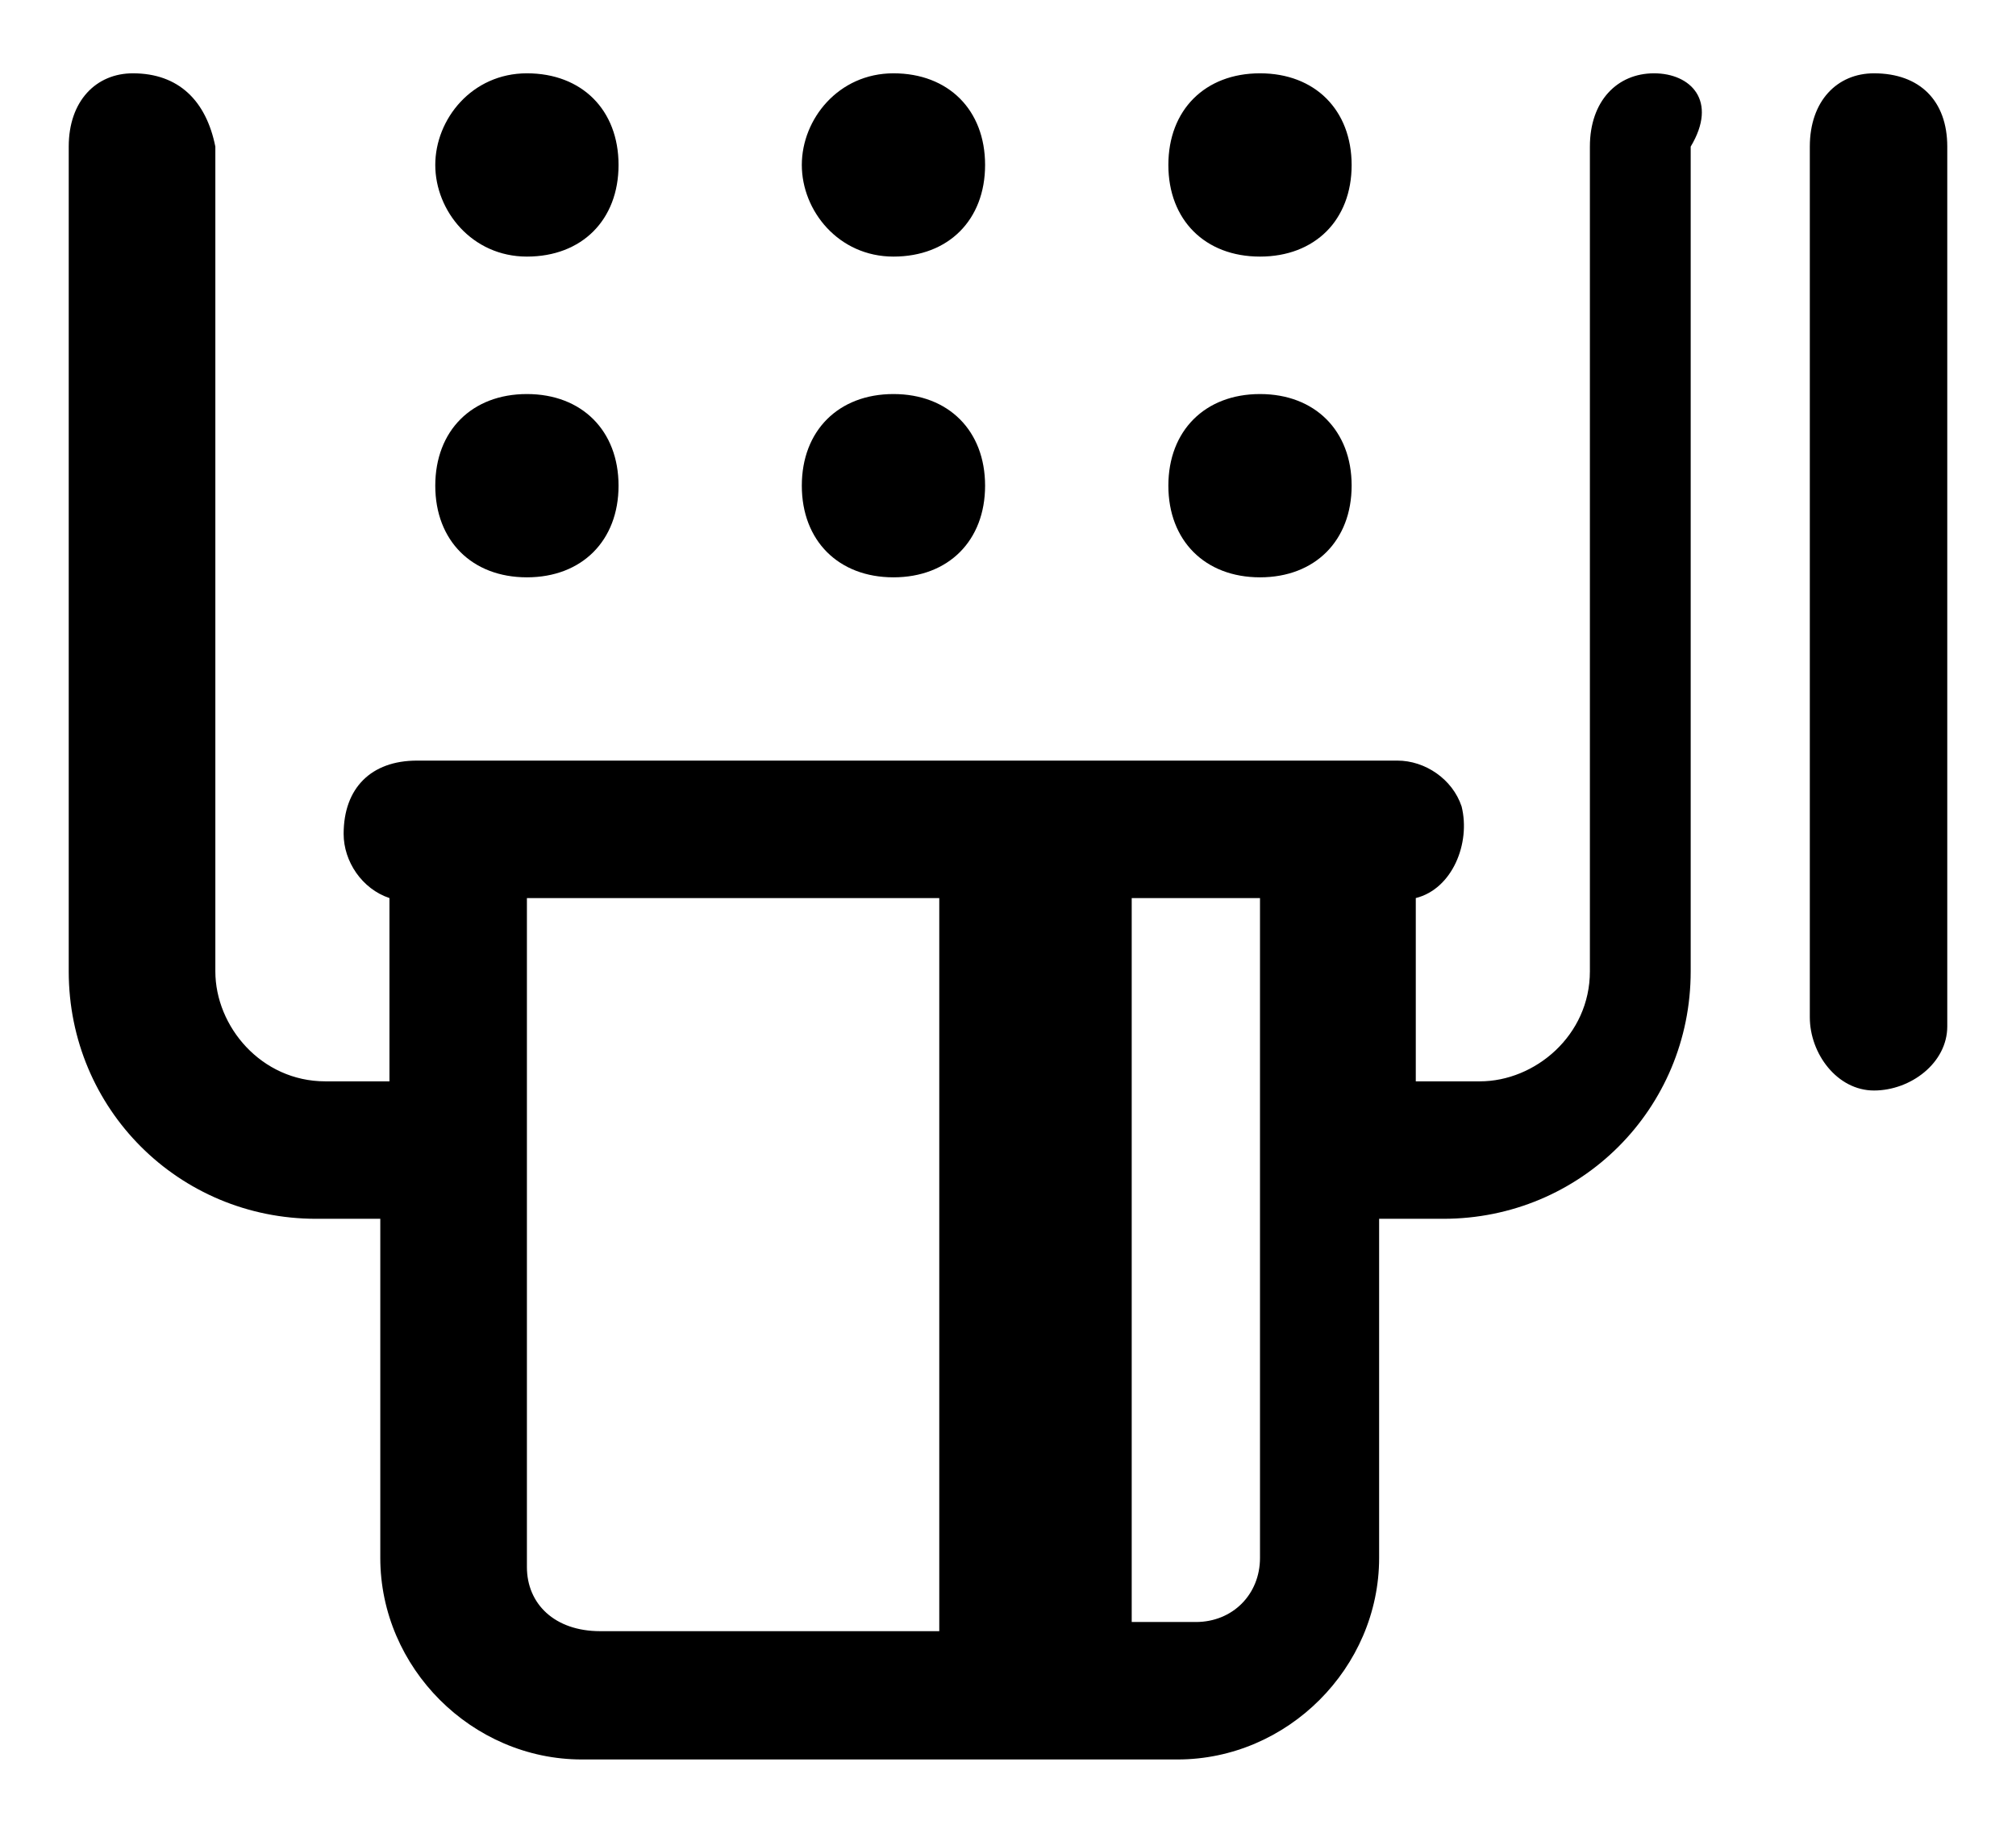 <svg xmlns="http://www.w3.org/2000/svg" viewBox="0 0 22 20">
  <path d="M1.45 0.8C1.05 0.8 0.75 1.1 0.75 1.6V10.6C0.75 12.1 1.95 13.3 3.45 13.3H4.15V17C4.15 18.2 5.15 19.2 6.35 19.2H12.85C14.05 19.2 15.05 18.2 15.05 17V13.3H15.75C17.25 13.3 18.45 12.1 18.45 10.6V1.6C18.75 1.1 18.45 0.8 18.05 0.8C17.65 0.8 17.35 1.1 17.35 1.6V10.6C17.35 11.3 16.75 11.8 16.15 11.8H15.45V9.8C15.85 9.7 16.05 9.2 15.95 8.8C15.85 8.5 15.55 8.3 15.25 8.3H4.55C4.05 8.3 3.75 8.6 3.75 9.1C3.75 9.4 3.95 9.7 4.25 9.8V11.8H3.55C2.85 11.8 2.35 11.2 2.35 10.6V1.6C2.25 1.1 1.95 0.8 1.45 0.8C1.55 0.8 1.45 0.8 1.45 0.8ZM20.45 0.8C20.05 0.8 19.75 1.1 19.75 1.6V11.1C19.75 11.5 20.05 11.9 20.45 11.9C20.85 11.9 21.25 11.6 21.25 11.2V1.6C21.25 1.1 20.95 0.8 20.45 0.8C20.55 0.8 20.45 0.8 20.45 0.8ZM5.75 0.8C5.15 0.8 4.75 1.3 4.75 1.8C4.75 2.3 5.15 2.8 5.75 2.8C6.35 2.8 6.75 2.4 6.75 1.8C6.75 1.2 6.35 0.8 5.75 0.8ZM9.75 0.8C9.15 0.8 8.75 1.3 8.75 1.8C8.75 2.3 9.15 2.8 9.75 2.8C10.35 2.8 10.75 2.4 10.75 1.8C10.75 1.2 10.35 0.8 9.75 0.8ZM13.75 0.8C13.15 0.8 12.75 1.2 12.75 1.8C12.75 2.4 13.15 2.8 13.75 2.8C14.35 2.8 14.75 2.4 14.75 1.8C14.75 1.2 14.35 0.8 13.75 0.8ZM5.75 4.3C5.15 4.3 4.75 4.7 4.75 5.3C4.75 5.9 5.15 6.3 5.75 6.3C6.35 6.3 6.75 5.9 6.75 5.3C6.75 4.7 6.35 4.3 5.75 4.3ZM9.75 4.3C9.15 4.3 8.75 4.7 8.75 5.3C8.75 5.9 9.15 6.3 9.75 6.3C10.35 6.3 10.75 5.9 10.75 5.3C10.75 4.7 10.35 4.3 9.75 4.3ZM13.75 4.3C13.15 4.3 12.75 4.7 12.75 5.3C12.75 5.9 13.15 6.3 13.75 6.3C14.35 6.3 14.75 5.9 14.75 5.3C14.75 4.7 14.35 4.3 13.75 4.3ZM5.75 9.8H10.25V17.8H6.55C6.05 17.8 5.75 17.5 5.75 17.1V12.7C5.75 12.6 5.75 12.5 5.75 12.5V9.8ZM12.25 9.8H13.75V12.4C13.75 12.5 13.75 12.6 13.75 12.6V17C13.75 17.4 13.45 17.7 13.05 17.7H12.35V9.8H12.25Z"/>
</svg>